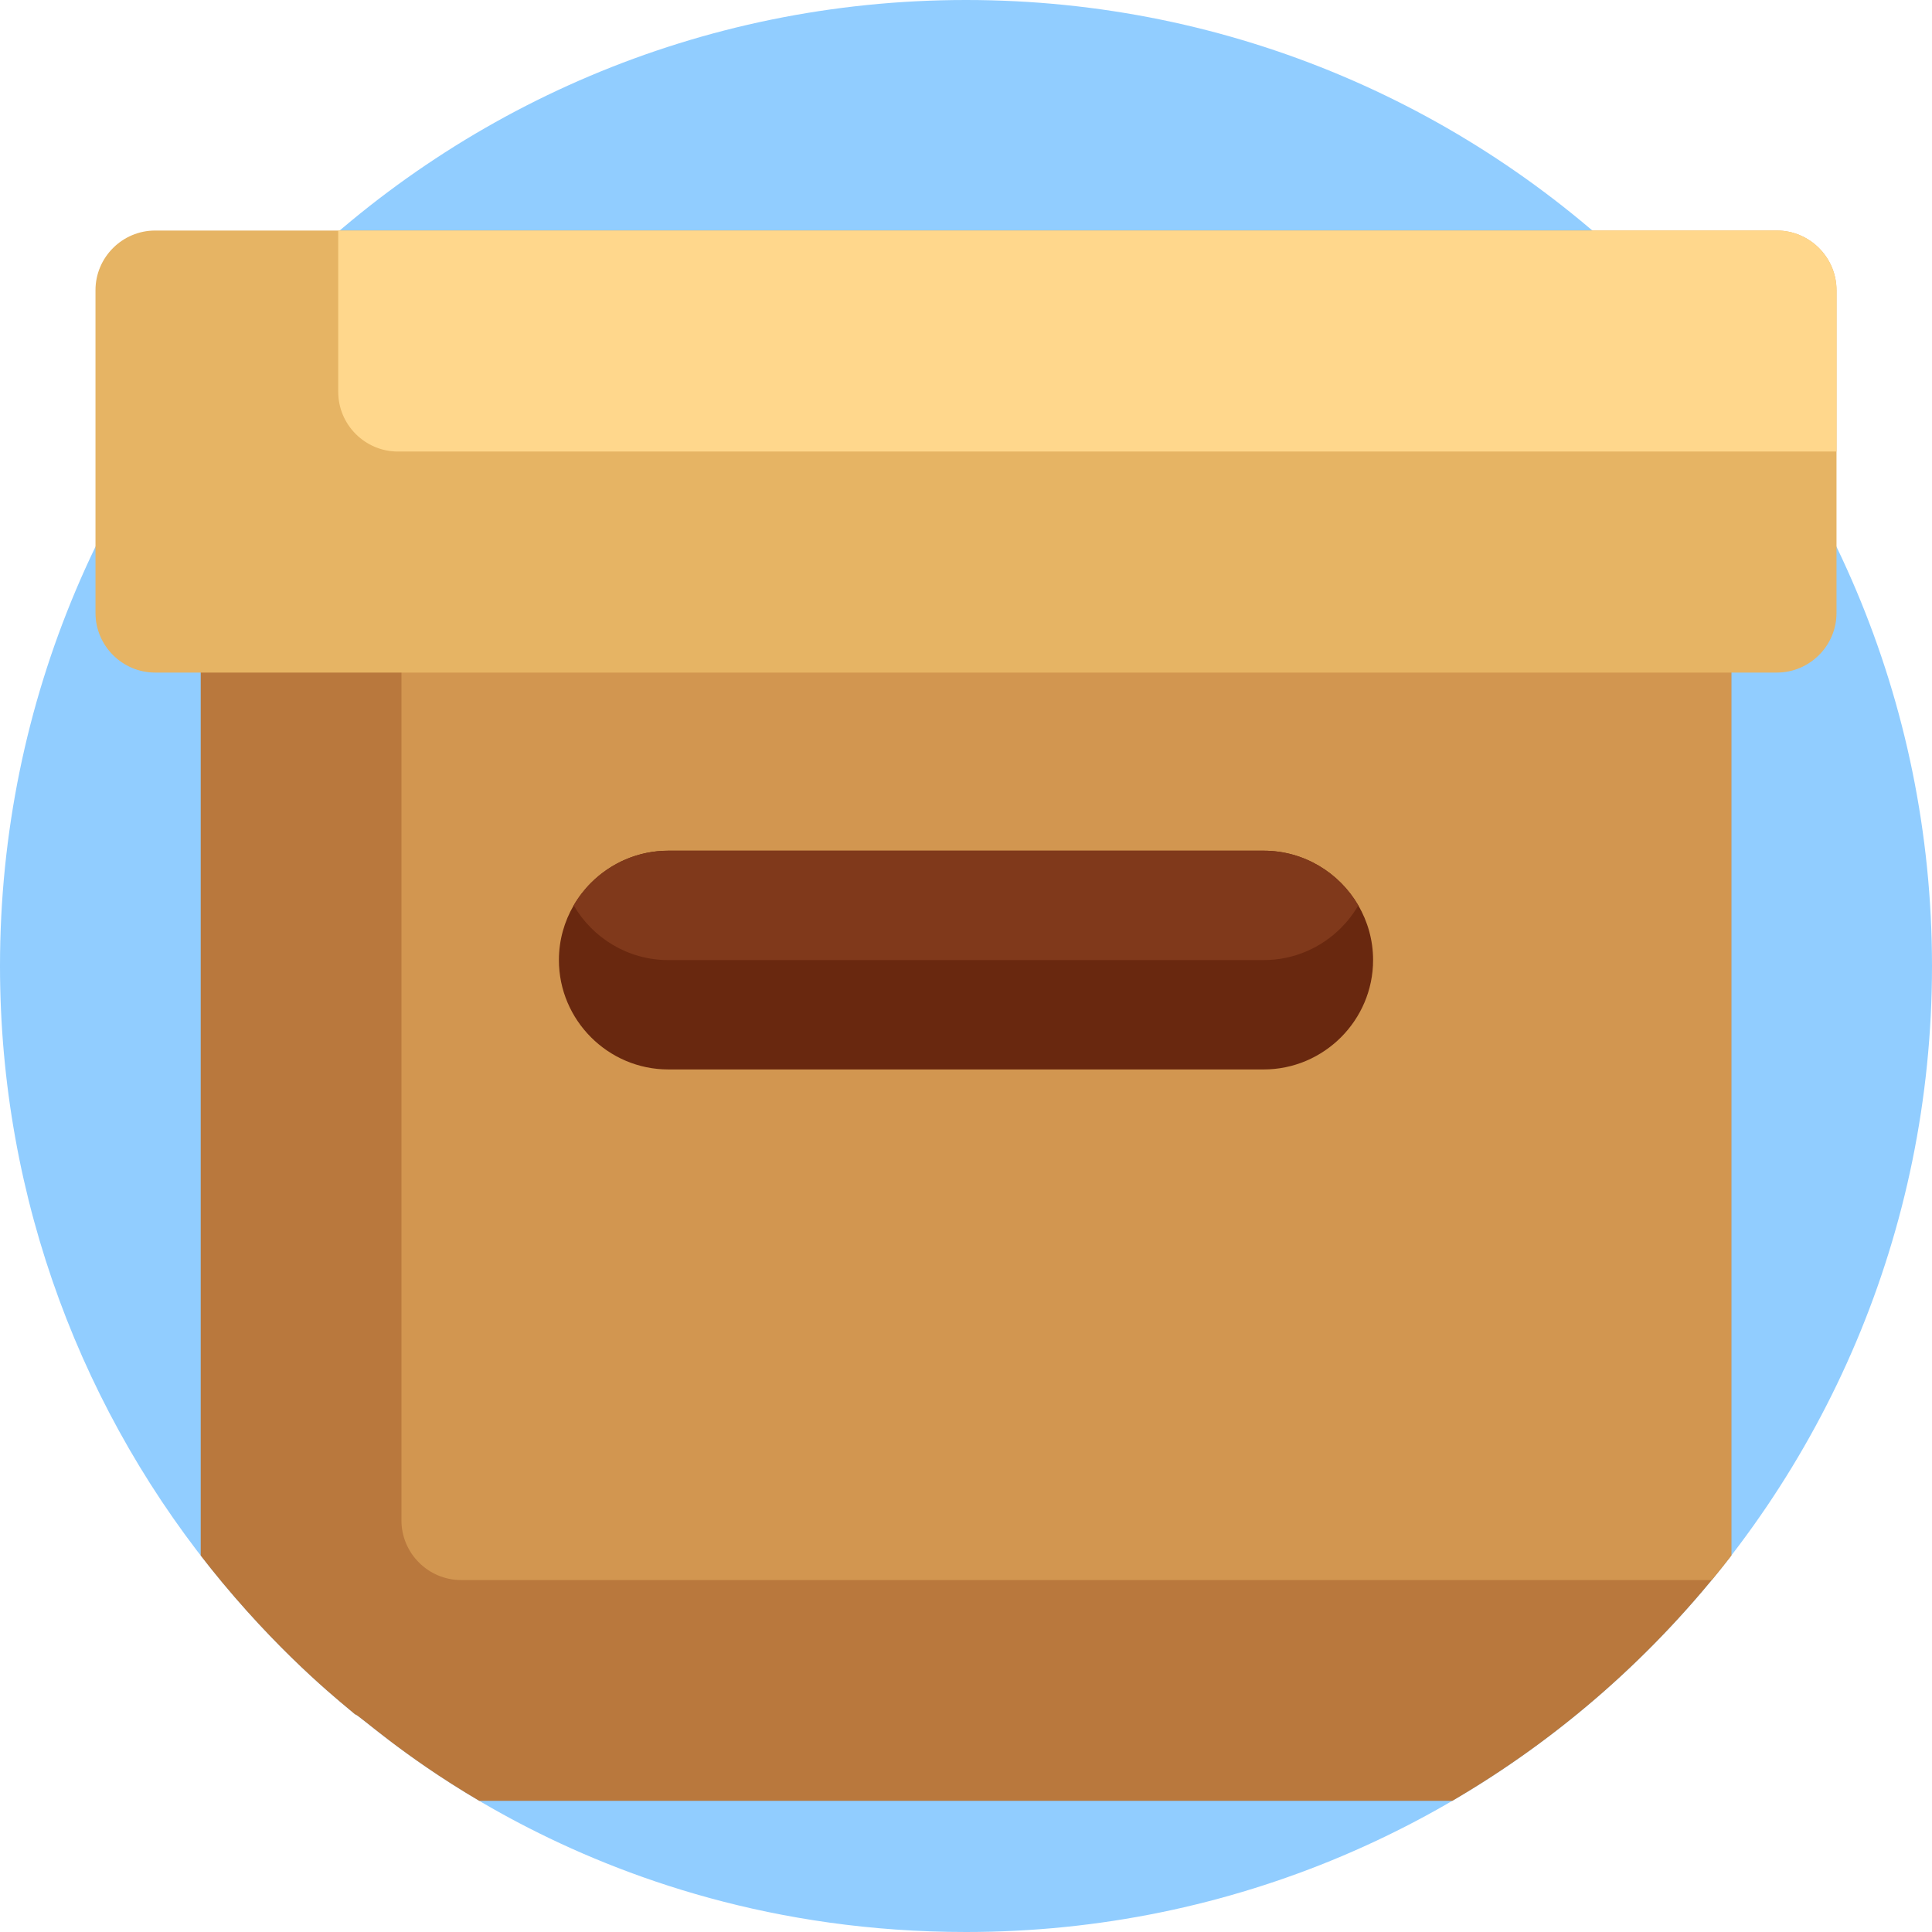<?xml version="1.0" encoding="iso-8859-1"?>
<!-- Generator: Adobe Illustrator 19.0.0, SVG Export Plug-In . SVG Version: 6.00 Build 0)  -->
<svg version="1.1" id="Capa_1" xmlns="http://www.w3.org/2000/svg" x="0px" y="0px" viewBox="0 0 512 512" style="enable-background:new 0 0 512 512;" xml:space="preserve">
<path style="fill:#91CDFF;" d="M256,0C114.615,0,0,114.615,0,256c0,62.128,22.204,119.245,58.914,163.383
	c17.597,21.162,32.959,32.953,35.188,34.935C96.214,454.319,154.129,512,256,512c141.385,0,256-114.615,256-256
	C512,114.862,397.645,0,256,0z"/>
<path style="fill:#B9783D;" d="M458.807,135.464V412.23c-20.165,26.149-45.281,48.284-73.938,65.014H127.015
	c-20.713-12.2-32.007-22.925-32.913-22.925c-2.234-1.981-17.594-13.77-35.188-34.935c-1.949-2.339-3.856-4.72-5.721-7.143V135.464
	c0-8.692,7.111-15.803,15.803-15.803h374.007C451.695,119.661,458.807,126.773,458.807,135.464z"/>
<path style="fill:#D29650;" d="M458.807,135.464V412.23c-1.686,2.202-3.413,4.362-5.173,6.5H122.19
	c-8.692,0-15.803-7.111-15.803-15.803V119.661h336.617C451.695,119.661,458.807,126.773,458.807,135.464z"/>
<path style="fill:#E6B464;" d="M486.694,76.898v85.537c0,8.692-7.111,15.803-15.803,15.803H41.109
	c-8.692,0-15.803-7.111-15.803-15.803V76.898c0-8.692,7.111-15.803,15.803-15.803h429.782
	C479.583,61.095,486.694,68.206,486.694,76.898z"/>
<path style="fill:#FFD78C;" d="M486.694,76.898v42.763H105.438c-8.692,0-15.803-7.111-15.803-15.803V61.095h381.256
	C479.583,61.095,486.694,68.206,486.694,76.898z"/>
<path style="fill:#69280F;" d="M363.883,254.43c0,7.975-3.266,15.213-8.513,20.47c-5.257,5.247-12.495,8.513-20.47,8.513H177.1
	c-15.94,0-28.983-13.043-28.983-28.983c0-5.278,1.433-10.23,3.919-14.497c1.264-2.191,2.813-4.193,4.593-5.974
	c5.257-5.247,12.495-8.513,20.47-8.513H334.9c10.672,0,20.038,5.847,25.064,14.486C362.45,244.2,363.883,249.152,363.883,254.43z"/>
<path style="fill:#80391B;" d="M359.963,239.934c-1.264,2.191-2.813,4.204-4.593,5.984c-5.257,5.257-12.495,8.513-20.47,8.513H177.1
	c-10.672,0-20.049-5.847-25.064-14.497c1.264-2.191,2.813-4.193,4.593-5.974c5.257-5.247,12.495-8.513,20.47-8.513H334.9
	C345.572,225.447,354.938,231.294,359.963,239.934z"/>
<g>
</g>
<g>
</g>
<g>
</g>
<g>
</g>
<g>
</g>
<g>
</g>
<g>
</g>
<g>
</g>
<g>
</g>
<g>
</g>
<g>
</g>
<g>
</g>
<g>
</g>
<g>
</g>
<g>
</g>
</svg>
